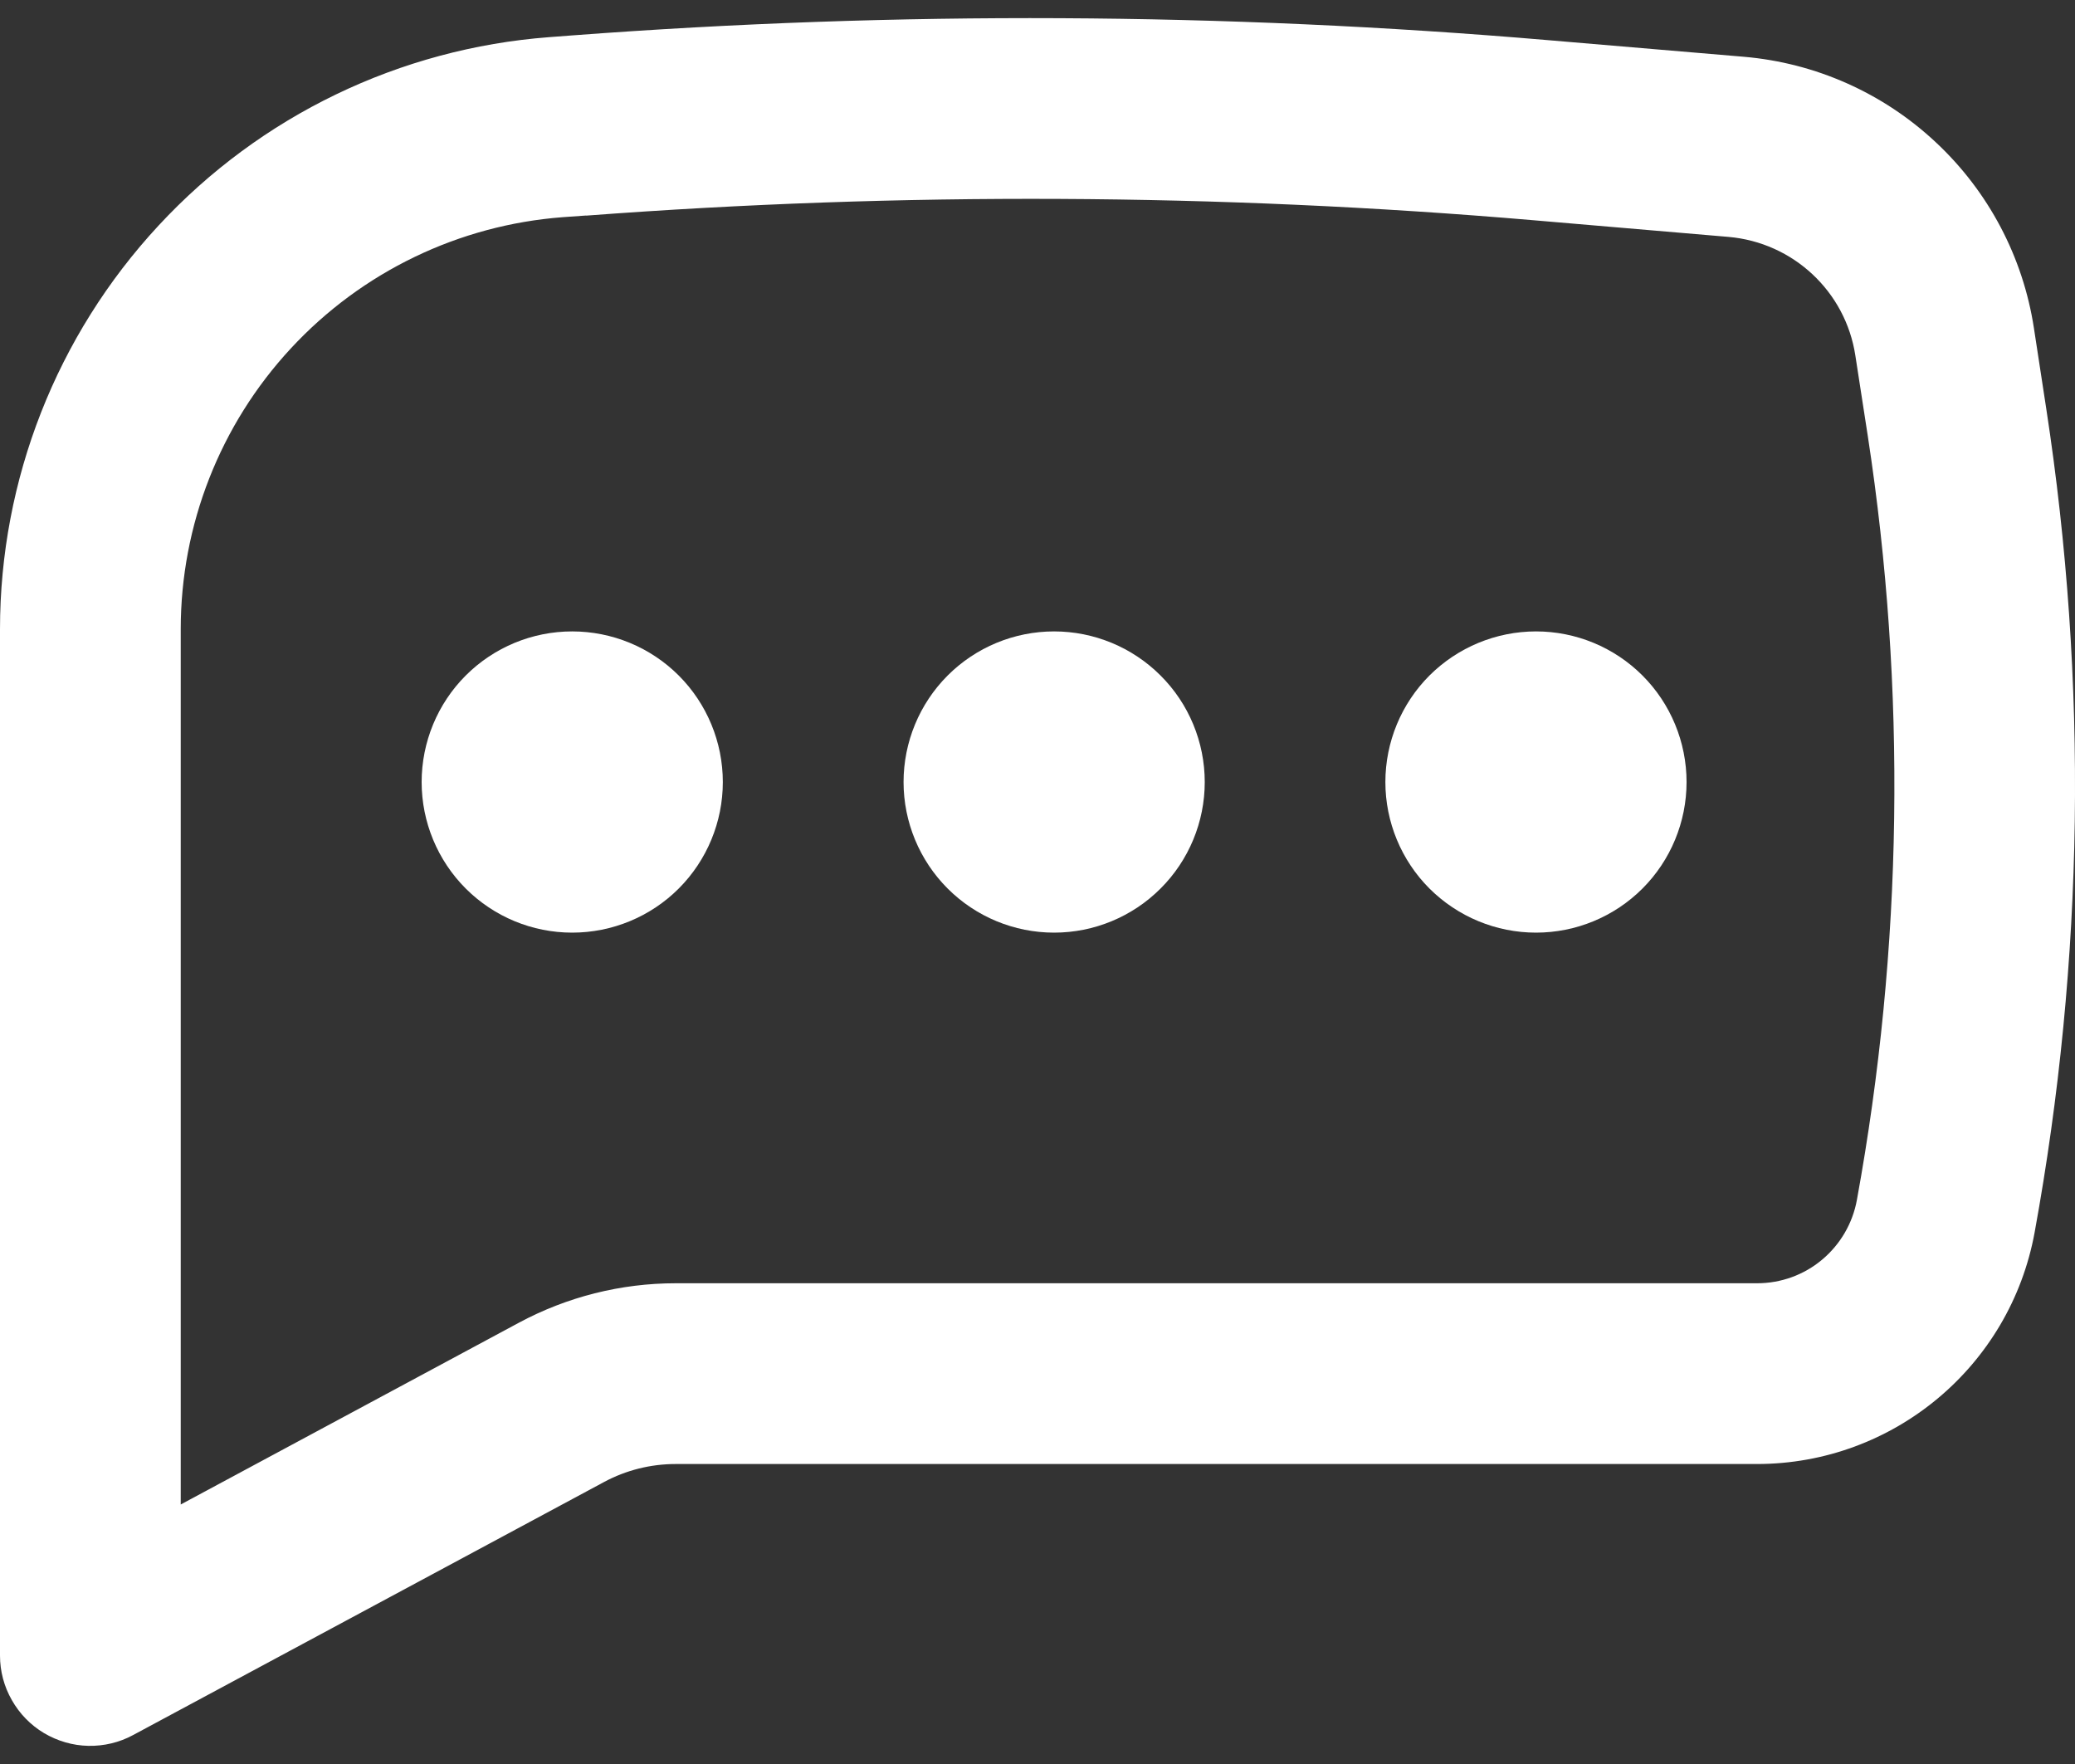 <svg width="20" height="17" viewBox="0 0 20 17" fill="none" xmlns="http://www.w3.org/2000/svg">
<rect x="0" y="0" width="20" height="17" fill="#333333" stroke="none"/>
<path d="M5.515 6.085C5.13 6.085 4.761 6.238 4.489 6.51C4.217 6.782 4.064 7.152 4.064 7.537C4.064 7.921 4.217 8.291 4.489 8.563C4.761 8.835 5.13 8.988 5.515 8.988C5.9 8.988 6.27 8.835 6.542 8.563C6.814 8.291 6.967 7.921 6.967 7.537C6.967 7.152 6.814 6.782 6.542 6.51C6.27 6.238 5.9 6.085 5.515 6.085ZM10.16 6.085C9.775 6.085 9.406 6.238 9.134 6.51C8.862 6.782 8.709 7.152 8.709 7.537C8.709 7.921 8.862 8.291 9.134 8.563C9.406 8.835 9.775 8.988 10.16 8.988C10.545 8.988 10.914 8.835 11.186 8.563C11.459 8.291 11.612 7.921 11.612 7.537C11.612 7.152 11.459 6.782 11.186 6.51C10.914 6.238 10.545 6.085 10.16 6.085ZM13.353 7.537C13.353 7.152 13.506 6.782 13.778 6.51C14.051 6.238 14.42 6.085 14.805 6.085C15.19 6.085 15.559 6.238 15.831 6.51C16.103 6.782 16.256 7.152 16.256 7.537C16.256 7.921 16.103 8.291 15.831 8.563C15.559 8.835 15.19 8.988 14.805 8.988C14.42 8.988 14.051 8.835 13.778 8.563C13.506 8.291 13.353 7.921 13.353 7.537Z" fill="white"/>
<path fill-rule="evenodd" clip-rule="evenodd" d="M14.921 0.387C11.793 0.12 8.648 0.105 5.518 0.341L5.294 0.358C3.854 0.467 2.509 1.115 1.528 2.174C0.546 3.232 0 4.622 0 6.065V15.955C0 16.106 0.039 16.253 0.114 16.384C0.188 16.515 0.295 16.625 0.424 16.702C0.554 16.779 0.701 16.822 0.851 16.825C1.002 16.828 1.15 16.793 1.283 16.721L5.823 14.282C6.035 14.168 6.272 14.109 6.512 14.109H16.934C18.249 14.109 19.375 13.168 19.611 11.876C20.089 9.255 20.127 6.573 19.723 3.939L19.604 3.162C19.499 2.476 19.166 1.845 18.658 1.371C18.151 0.896 17.499 0.606 16.807 0.547L14.921 0.387ZM5.65 2.078C8.688 1.849 11.739 1.863 14.775 2.122L16.66 2.283C17.283 2.337 17.789 2.809 17.883 3.427L18.003 4.203C18.377 6.645 18.341 9.133 17.898 11.563C17.857 11.789 17.738 11.993 17.562 12.14C17.387 12.287 17.165 12.367 16.936 12.367H6.512C5.984 12.367 5.465 12.498 5 12.748L1.742 14.499V6.064C1.742 5.06 2.121 4.093 2.804 3.357C3.487 2.62 4.422 2.169 5.424 2.093L5.649 2.077L5.65 2.078Z" fill="white"/>
</svg>
